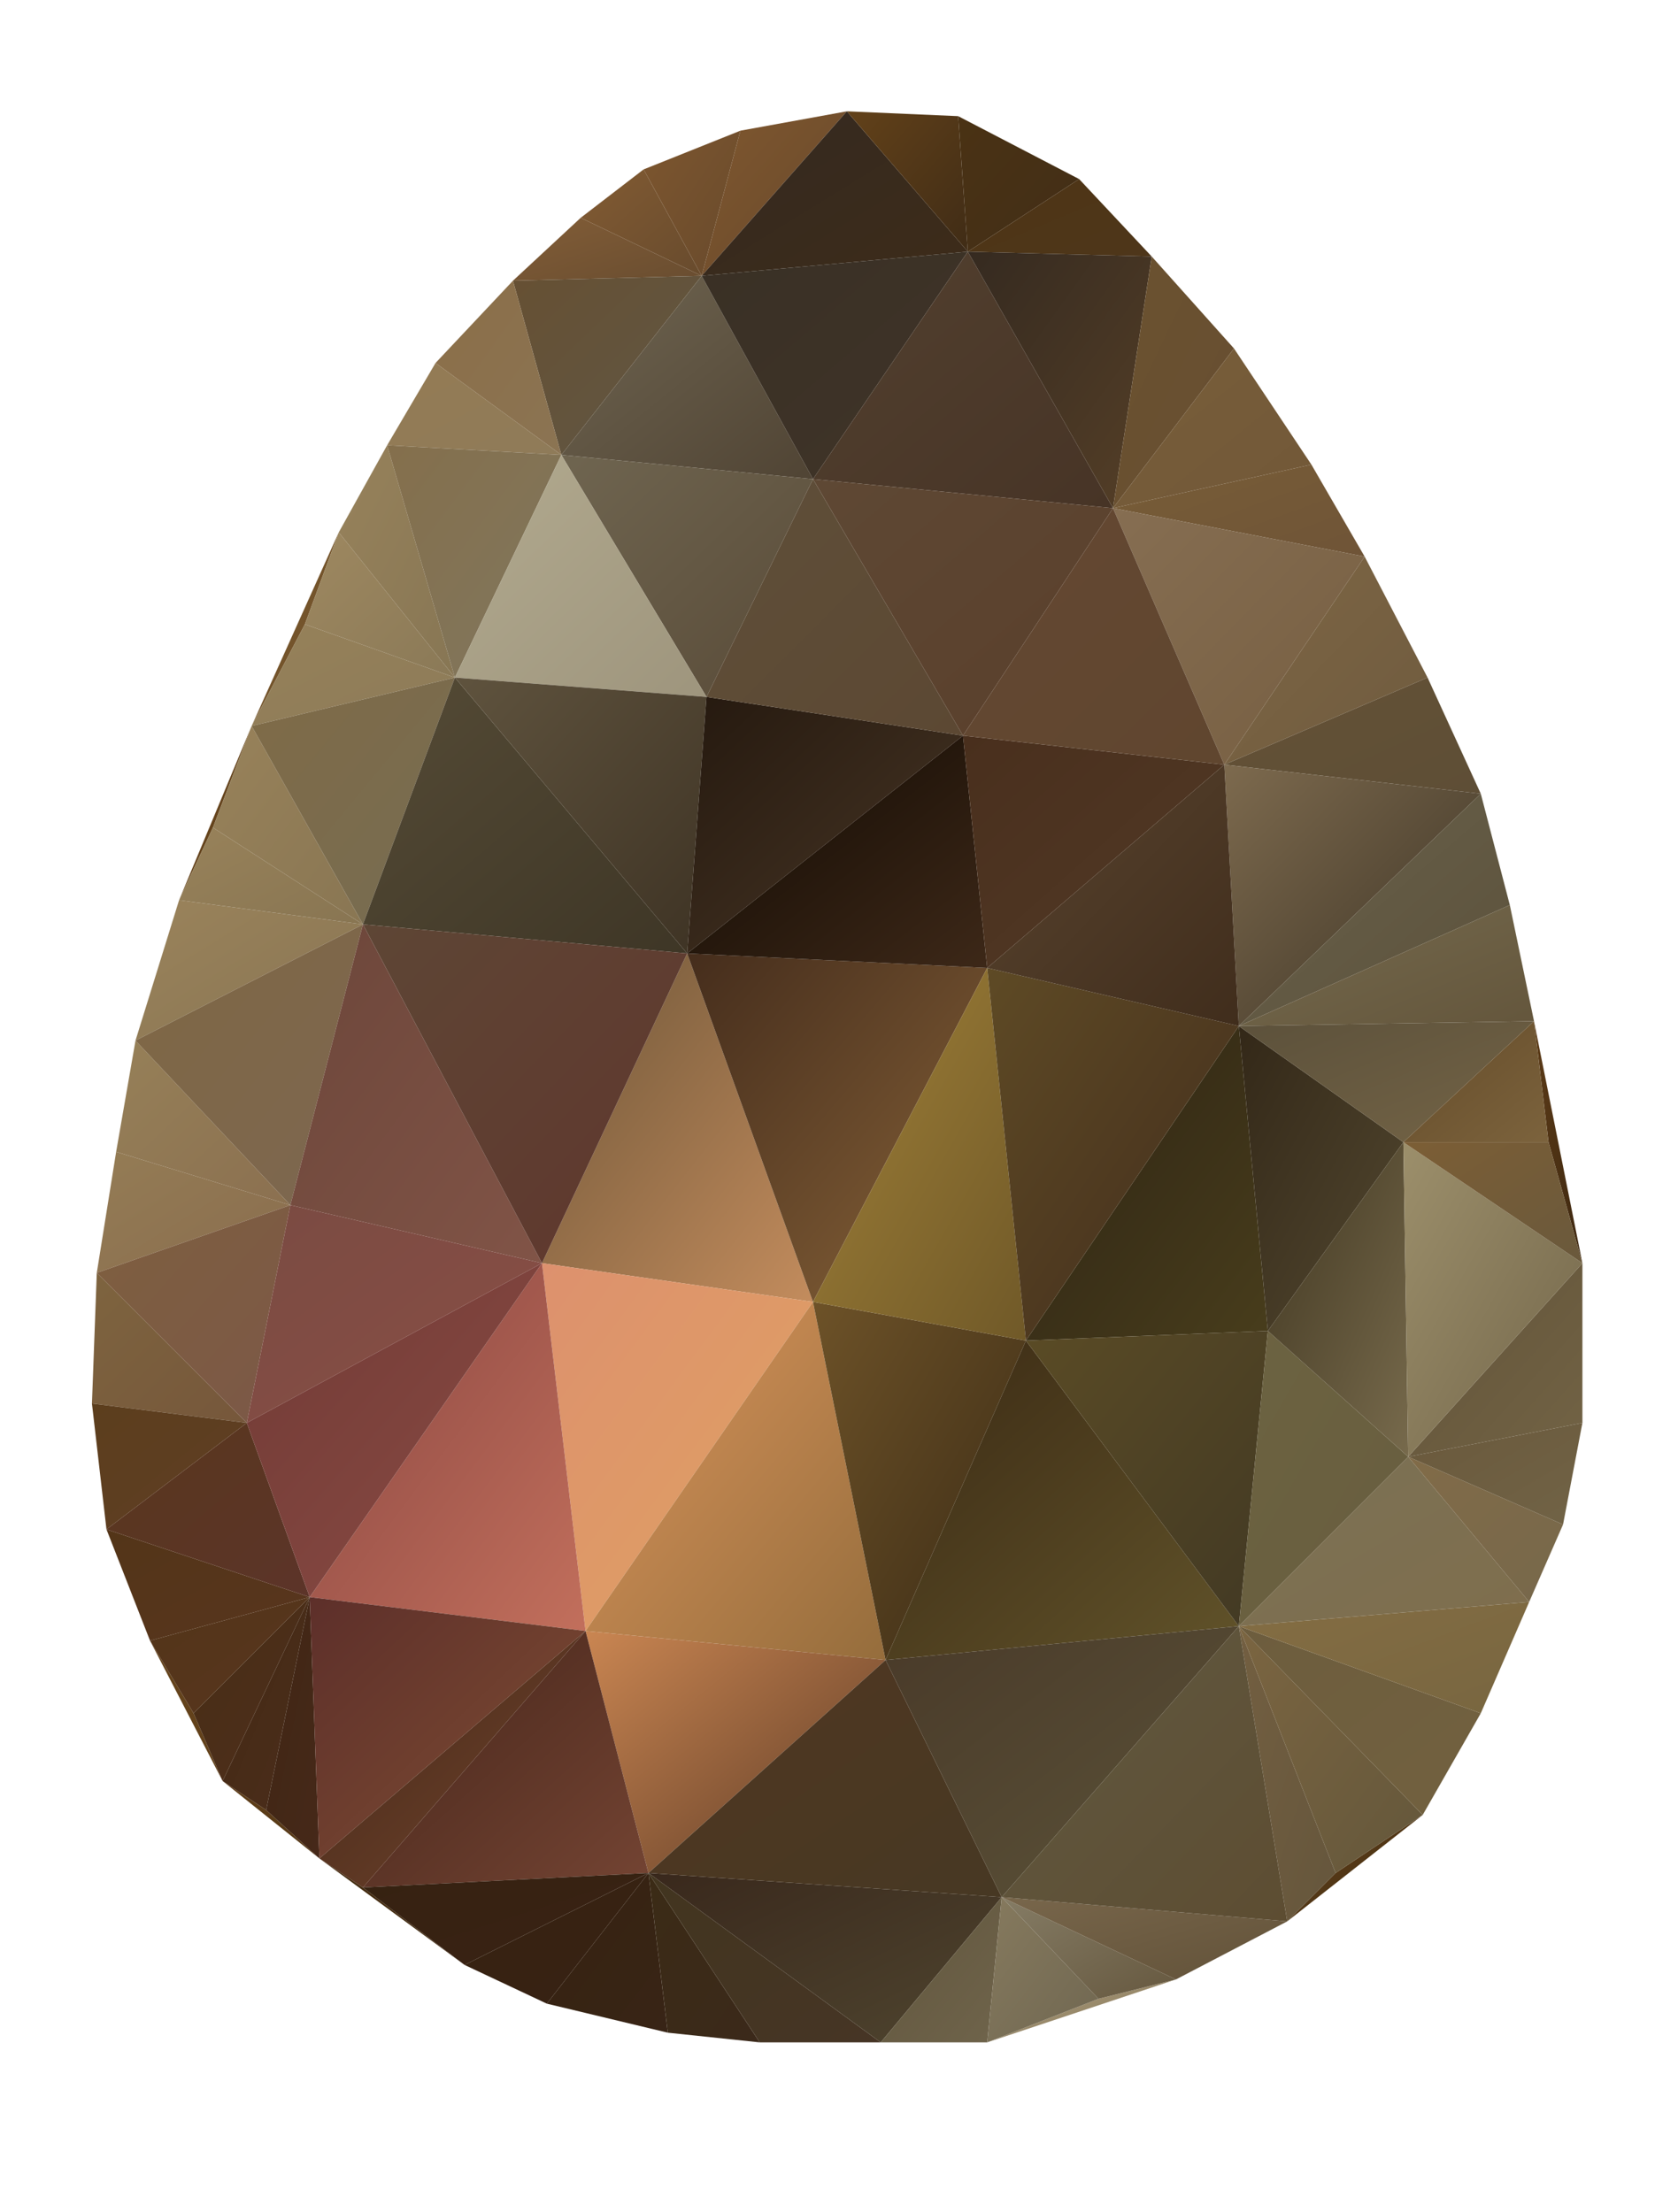 <svg xmlns="http://www.w3.org/2000/svg" width="342" height="457" version="1.1"><defs><linearGradient id="gr0" x1="0%" x2="100%" y1="0%" y2="100%"><stop offset="0%" stop-color="rgb(120,87,46)"/><stop offset="100%" stop-color="rgb(112,81,41)"/></linearGradient></defs><polygon id="triangle36" points="63,129 70,110 52,150" style="fill: url(#gr0); stroke: rgb(0, 0, 0); stroke-width: 0;"/><defs><linearGradient id="gr1" x1="0%" x2="100%" y1="0%" y2="100%"><stop offset="0%" stop-color="rgb(100,67,28)"/><stop offset="100%" stop-color="rgb(101,68,29)"/></linearGradient></defs><polygon id="triangle36" points="44,171 52,150 37,186" style="fill: url(#gr1); stroke: rgb(0, 0, 0); stroke-width: 0;"/><defs><linearGradient id="gr2" x1="0%" x2="100%" y1="0%" y2="100%"><stop offset="0%" stop-color="rgb(100,67,28)"/><stop offset="100%" stop-color="rgb(99,66,27)"/></linearGradient></defs><polygon id="triangle36" points="31,339 40,354 46,368" style="fill: url(#gr2); stroke: rgb(0, 0, 0); stroke-width: 0;"/><defs><linearGradient id="gr3" x1="0%" x2="100%" y1="0%" y2="100%"><stop offset="0%" stop-color="rgb(95,63,26)"/><stop offset="100%" stop-color="rgb(86,57,23)"/></linearGradient></defs><polygon id="triangle36" points="46,368 55,374 66,384" style="fill: url(#gr3); stroke: rgb(0, 0, 0); stroke-width: 0;"/><defs><linearGradient id="gr4" x1="0%" x2="100%" y1="0%" y2="100%"><stop offset="0%" stop-color="rgb(70,46,18)"/><stop offset="100%" stop-color="rgb(67,44,18)"/></linearGradient></defs><polygon id="triangle36" points="66,384 75,390 96,406" style="fill: url(#gr4); stroke: rgb(0, 0, 0); stroke-width: 0;"/><defs><linearGradient id="gr5" x1="0%" x2="100%" y1="0%" y2="100%"><stop offset="0%" stop-color="rgb(161,147,116)"/><stop offset="100%" stop-color="rgb(145,128,97)"/></linearGradient></defs><polygon id="triangle36" points="204,422 227,413 243,409" style="fill: url(#gr5); stroke: rgb(0, 0, 0); stroke-width: 0;"/><defs><linearGradient id="gr6" x1="0%" x2="100%" y1="0%" y2="100%"><stop offset="0%" stop-color="rgb(93,62,25)"/><stop offset="100%" stop-color="rgb(71,47,19)"/></linearGradient></defs><polygon id="triangle36" points="266,397 276,387 294,375" style="fill: url(#gr6); stroke: rgb(0, 0, 0); stroke-width: 0;"/><defs><linearGradient id="gr7" x1="0%" x2="100%" y1="0%" y2="100%"><stop offset="0%" stop-color="rgb(93,60,24)"/><stop offset="100%" stop-color="rgb(61,39,16)"/></linearGradient></defs><polygon id="triangle36" points="320,236 327,261 317,211" style="fill: url(#gr7); stroke: rgb(0, 0, 0); stroke-width: 0;"/><defs><linearGradient id="gr8" x1="0%" x2="100%" y1="0%" y2="100%"><stop offset="0%" stop-color="rgb(130,93,55)"/><stop offset="100%" stop-color="rgb(105,77,48)"/></linearGradient></defs><polygon id="triangle36" points="106,58 120,45 145,57" style="fill: url(#gr8); stroke: rgb(0, 0, 0); stroke-width: 0;"/><defs><linearGradient id="gr9" x1="0%" x2="100%" y1="0%" y2="100%"><stop offset="0%" stop-color="rgb(130,91,51)"/><stop offset="100%" stop-color="rgb(104,75,45)"/></linearGradient></defs><polygon id="triangle36" points="120,45 133,35 145,57" style="fill: url(#gr9); stroke: rgb(0, 0, 0); stroke-width: 0;"/><defs><linearGradient id="gr10" x1="0%" x2="100%" y1="0%" y2="100%"><stop offset="0%" stop-color="rgb(125,86,47)"/><stop offset="100%" stop-color="rgb(104,74,44)"/></linearGradient></defs><polygon id="triangle36" points="133,35 153,27 145,57" style="fill: url(#gr10); stroke: rgb(0, 0, 0); stroke-width: 0;"/><defs><linearGradient id="gr11" x1="0%" x2="100%" y1="0%" y2="100%"><stop offset="0%" stop-color="rgb(127,87,47)"/><stop offset="100%" stop-color="rgb(104,73,43)"/></linearGradient></defs><polygon id="triangle36" points="153,27 175,23 145,57" style="fill: url(#gr11); stroke: rgb(0, 0, 0); stroke-width: 0;"/><defs><linearGradient id="gr12" x1="0%" x2="100%" y1="0%" y2="100%"><stop offset="0%" stop-color="rgb(52,42,33)"/><stop offset="100%" stop-color="rgb(61,43,25)"/></linearGradient></defs><polygon id="triangle36" points="145,57 175,23 200,52" style="fill: url(#gr12); stroke: rgb(0, 0, 0); stroke-width: 0;"/><defs><linearGradient id="gr13" x1="0%" x2="100%" y1="0%" y2="100%"><stop offset="0%" stop-color="rgb(98,65,25)"/><stop offset="100%" stop-color="rgb(64,44,22)"/></linearGradient></defs><polygon id="triangle36" points="175,23 198,24 200,52" style="fill: url(#gr13); stroke: rgb(0, 0, 0); stroke-width: 0;"/><defs><linearGradient id="gr14" x1="0%" x2="100%" y1="0%" y2="100%"><stop offset="0%" stop-color="rgb(74,50,20)"/><stop offset="100%" stop-color="rgb(66,46,23)"/></linearGradient></defs><polygon id="triangle36" points="198,24 223,37 200,52" style="fill: url(#gr14); stroke: rgb(0, 0, 0); stroke-width: 0;"/><defs><linearGradient id="gr15" x1="0%" x2="100%" y1="0%" y2="100%"><stop offset="0%" stop-color="rgb(78,53,21)"/><stop offset="100%" stop-color="rgb(78,54,26)"/></linearGradient></defs><polygon id="triangle36" points="223,37 238,53 200,52" style="fill: url(#gr15); stroke: rgb(0, 0, 0); stroke-width: 0;"/><defs><linearGradient id="gr16" x1="0%" x2="100%" y1="0%" y2="100%"><stop offset="0%" stop-color="rgb(102,80,51)"/><stop offset="100%" stop-color="rgb(96,87,69)"/></linearGradient></defs><polygon id="triangle36" points="106,58 145,57 116,94" style="fill: url(#gr16); stroke: rgb(0, 0, 0); stroke-width: 0;"/><defs><linearGradient id="gr17" x1="0%" x2="100%" y1="0%" y2="100%"><stop offset="0%" stop-color="rgb(148,123,84)"/><stop offset="100%" stop-color="rgb(143,123,89)"/></linearGradient></defs><polygon id="triangle36" points="80,92 90,75 116,94" style="fill: url(#gr17); stroke: rgb(0, 0, 0); stroke-width: 0;"/><defs><linearGradient id="gr18" x1="0%" x2="100%" y1="0%" y2="100%"><stop offset="0%" stop-color="rgb(139,110,72)"/><stop offset="100%" stop-color="rgb(139,116,83)"/></linearGradient></defs><polygon id="triangle36" points="90,75 106,58 116,94" style="fill: url(#gr18); stroke: rgb(0, 0, 0); stroke-width: 0;"/><defs><linearGradient id="gr19" x1="0%" x2="100%" y1="0%" y2="100%"><stop offset="0%" stop-color="rgb(111,101,81)"/><stop offset="100%" stop-color="rgb(80,68,52)"/></linearGradient></defs><polygon id="triangle36" points="116,94 145,57 168,99" style="fill: url(#gr19); stroke: rgb(0, 0, 0); stroke-width: 0;"/><defs><linearGradient id="gr20" x1="0%" x2="100%" y1="0%" y2="100%"><stop offset="0%" stop-color="rgb(57,48,37)"/><stop offset="100%" stop-color="rgb(64,52,40)"/></linearGradient></defs><polygon id="triangle36" points="145,57 200,52 168,99" style="fill: url(#gr20); stroke: rgb(0, 0, 0); stroke-width: 0;"/><defs><linearGradient id="gr21" x1="0%" x2="100%" y1="0%" y2="100%"><stop offset="0%" stop-color="rgb(82,64,47)"/><stop offset="100%" stop-color="rgb(71,52,38)"/></linearGradient></defs><polygon id="triangle36" points="168,99 200,52 230,105" style="fill: url(#gr21); stroke: rgb(0, 0, 0); stroke-width: 0;"/><defs><linearGradient id="gr22" x1="0%" x2="100%" y1="0%" y2="100%"><stop offset="0%" stop-color="rgb(53,42,32)"/><stop offset="100%" stop-color="rgb(85,63,39)"/></linearGradient></defs><polygon id="triangle36" points="200,52 238,53 230,105" style="fill: url(#gr22); stroke: rgb(0, 0, 0); stroke-width: 0;"/><defs><linearGradient id="gr23" x1="0%" x2="100%" y1="0%" y2="100%"><stop offset="0%" stop-color="rgb(107,82,48)"/><stop offset="100%" stop-color="rgb(103,78,49)"/></linearGradient></defs><polygon id="triangle36" points="238,53 255,72 230,105" style="fill: url(#gr23); stroke: rgb(0, 0, 0); stroke-width: 0;"/><defs><linearGradient id="gr24" x1="0%" x2="100%" y1="0%" y2="100%"><stop offset="0%" stop-color="rgb(120,94,58)"/><stop offset="100%" stop-color="rgb(114,88,56)"/></linearGradient></defs><polygon id="triangle36" points="255,72 271,96 230,105" style="fill: url(#gr24); stroke: rgb(0, 0, 0); stroke-width: 0;"/><defs><linearGradient id="gr25" x1="0%" x2="100%" y1="0%" y2="100%"><stop offset="0%" stop-color="rgb(120,93,55)"/><stop offset="100%" stop-color="rgb(111,84,55)"/></linearGradient></defs><polygon id="triangle36" points="271,96 282,115 230,105" style="fill: url(#gr25); stroke: rgb(0, 0, 0); stroke-width: 0;"/><defs><linearGradient id="gr26" x1="0%" x2="100%" y1="0%" y2="100%"><stop offset="0%" stop-color="rgb(150,129,89)"/><stop offset="100%" stop-color="rgb(141,123,89)"/></linearGradient></defs><polygon id="triangle36" points="52,150 63,129 94,140" style="fill: url(#gr26); stroke: rgb(0, 0, 0); stroke-width: 0;"/><defs><linearGradient id="gr27" x1="0%" x2="100%" y1="0%" y2="100%"><stop offset="0%" stop-color="rgb(158,136,96)"/><stop offset="100%" stop-color="rgb(138,121,87)"/></linearGradient></defs><polygon id="triangle36" points="63,129 70,110 94,140" style="fill: url(#gr27); stroke: rgb(0, 0, 0); stroke-width: 0;"/><defs><linearGradient id="gr28" x1="0%" x2="100%" y1="0%" y2="100%"><stop offset="0%" stop-color="rgb(151,130,91)"/><stop offset="100%" stop-color="rgb(135,118,84)"/></linearGradient></defs><polygon id="triangle36" points="70,110 80,92 94,140" style="fill: url(#gr28); stroke: rgb(0, 0, 0); stroke-width: 0;"/><defs><linearGradient id="gr29" x1="0%" x2="100%" y1="0%" y2="100%"><stop offset="0%" stop-color="rgb(132,111,76)"/><stop offset="100%" stop-color="rgb(129,119,94)"/></linearGradient></defs><polygon id="triangle36" points="80,92 116,94 94,140" style="fill: url(#gr29); stroke: rgb(0, 0, 0); stroke-width: 0;"/><defs><linearGradient id="gr30" x1="0%" x2="100%" y1="0%" y2="100%"><stop offset="0%" stop-color="rgb(111,101,80)"/><stop offset="100%" stop-color="rgb(89,75,56)"/></linearGradient></defs><polygon id="triangle36" points="116,94 168,99 146,144" style="fill: url(#gr30); stroke: rgb(0, 0, 0); stroke-width: 0;"/><defs><linearGradient id="gr31" x1="0%" x2="100%" y1="0%" y2="100%"><stop offset="0%" stop-color="rgb(178,170,143)"/><stop offset="100%" stop-color="rgb(158,149,125)"/></linearGradient></defs><polygon id="triangle36" points="94,140 116,94 146,144" style="fill: url(#gr31); stroke: rgb(0, 0, 0); stroke-width: 0;"/><defs><linearGradient id="gr32" x1="0%" x2="100%" y1="0%" y2="100%"><stop offset="0%" stop-color="rgb(134,110,82)"/><stop offset="100%" stop-color="rgb(118,94,65)"/></linearGradient></defs><polygon id="triangle36" points="230,105 282,115 253,158" style="fill: url(#gr32); stroke: rgb(0, 0, 0); stroke-width: 0;"/><defs><linearGradient id="gr33" x1="0%" x2="100%" y1="0%" y2="100%"><stop offset="0%" stop-color="rgb(126,102,68)"/><stop offset="100%" stop-color="rgb(111,91,63)"/></linearGradient></defs><polygon id="triangle36" points="282,115 295,140 253,158" style="fill: url(#gr33); stroke: rgb(0, 0, 0); stroke-width: 0;"/><defs><linearGradient id="gr34" x1="0%" x2="100%" y1="0%" y2="100%"><stop offset="0%" stop-color="rgb(100,82,54)"/><stop offset="100%" stop-color="rgb(94,78,54)"/></linearGradient></defs><polygon id="triangle36" points="295,140 306,164 253,158" style="fill: url(#gr34); stroke: rgb(0, 0, 0); stroke-width: 0;"/><defs><linearGradient id="gr35" x1="0%" x2="100%" y1="0%" y2="100%"><stop offset="0%" stop-color="rgb(154,131,91)"/><stop offset="100%" stop-color="rgb(137,117,83)"/></linearGradient></defs><polygon id="triangle36" points="28,215 37,186 75,191" style="fill: url(#gr35); stroke: rgb(0, 0, 0); stroke-width: 0;"/><defs><linearGradient id="gr36" x1="0%" x2="100%" y1="0%" y2="100%"><stop offset="0%" stop-color="rgb(152,130,90)"/><stop offset="100%" stop-color="rgb(136,117,82)"/></linearGradient></defs><polygon id="triangle36" points="37,186 44,171 75,191" style="fill: url(#gr36); stroke: rgb(0, 0, 0); stroke-width: 0;"/><defs><linearGradient id="gr37" x1="0%" x2="100%" y1="0%" y2="100%"><stop offset="0%" stop-color="rgb(152,130,90)"/><stop offset="100%" stop-color="rgb(137,118,83)"/></linearGradient></defs><polygon id="triangle36" points="44,171 52,150 75,191" style="fill: url(#gr37); stroke: rgb(0, 0, 0); stroke-width: 0;"/><defs><linearGradient id="gr38" x1="0%" x2="100%" y1="0%" y2="100%"><stop offset="0%" stop-color="rgb(127,107,71)"/><stop offset="100%" stop-color="rgb(119,108,82)"/></linearGradient></defs><polygon id="triangle36" points="52,150 94,140 75,191" style="fill: url(#gr38); stroke: rgb(0, 0, 0); stroke-width: 0;"/><defs><linearGradient id="gr39" x1="0%" x2="100%" y1="0%" y2="100%"><stop offset="0%" stop-color="rgb(125,106,78)"/><stop offset="100%" stop-color="rgb(60,51,37)"/></linearGradient></defs><polygon id="triangle36" points="253,158 306,164 256,212" style="fill: url(#gr39); stroke: rgb(0, 0, 0); stroke-width: 0;"/><defs><linearGradient id="gr40" x1="0%" x2="100%" y1="0%" y2="100%"><stop offset="0%" stop-color="rgb(105,98,76)"/><stop offset="100%" stop-color="rgb(92,81,59)"/></linearGradient></defs><polygon id="triangle36" points="306,164 312,187 256,212" style="fill: url(#gr40); stroke: rgb(0, 0, 0); stroke-width: 0;"/><defs><linearGradient id="gr41" x1="0%" x2="100%" y1="0%" y2="100%"><stop offset="0%" stop-color="rgb(117,106,78)"/><stop offset="100%" stop-color="rgb(100,86,60)"/></linearGradient></defs><polygon id="triangle36" points="312,187 317,211 256,212" style="fill: url(#gr41); stroke: rgb(0, 0, 0); stroke-width: 0;"/><defs><linearGradient id="gr42" x1="0%" x2="100%" y1="0%" y2="100%"><stop offset="0%" stop-color="rgb(148,124,85)"/><stop offset="100%" stop-color="rgb(138,109,78)"/></linearGradient></defs><polygon id="triangle36" points="20,263 24,238 60,249" style="fill: url(#gr42); stroke: rgb(0, 0, 0); stroke-width: 0;"/><defs><linearGradient id="gr43" x1="0%" x2="100%" y1="0%" y2="100%"><stop offset="0%" stop-color="rgb(150,128,88)"/><stop offset="100%" stop-color="rgb(139,112,80)"/></linearGradient></defs><polygon id="triangle36" points="24,238 28,215 60,249" style="fill: url(#gr43); stroke: rgb(0, 0, 0); stroke-width: 0;"/><defs><linearGradient id="gr44" x1="0%" x2="100%" y1="0%" y2="100%"><stop offset="0%" stop-color="rgb(127,103,68)"/><stop offset="100%" stop-color="rgb(125,103,80)"/></linearGradient></defs><polygon id="triangle36" points="28,215 75,191 60,249" style="fill: url(#gr44); stroke: rgb(0, 0, 0); stroke-width: 0;"/><defs><linearGradient id="gr45" x1="0%" x2="100%" y1="0%" y2="100%"><stop offset="0%" stop-color="rgb(85,75,54)"/><stop offset="100%" stop-color="rgb(62,54,38)"/></linearGradient></defs><polygon id="triangle36" points="75,191 94,140 142,197" style="fill: url(#gr45); stroke: rgb(0, 0, 0); stroke-width: 0;"/><defs><linearGradient id="gr46" x1="0%" x2="100%" y1="0%" y2="100%"><stop offset="0%" stop-color="rgb(95,83,62)"/><stop offset="100%" stop-color="rgb(62,51,36)"/></linearGradient></defs><polygon id="triangle36" points="94,140 146,144 142,197" style="fill: url(#gr46); stroke: rgb(0, 0, 0); stroke-width: 0;"/><defs><linearGradient id="gr47" x1="0%" x2="100%" y1="0%" y2="100%"><stop offset="0%" stop-color="rgb(110,86,56)"/><stop offset="100%" stop-color="rgb(195,140,93)"/></linearGradient></defs><polygon id="triangle36" points="142,197 168,269 112,261" style="fill: url(#gr47); stroke: rgb(0, 0, 0); stroke-width: 0;"/><defs><linearGradient id="gr48" x1="0%" x2="100%" y1="0%" y2="100%"><stop offset="0%" stop-color="rgb(108,70,58)"/><stop offset="100%" stop-color="rgb(129,84,71)"/></linearGradient></defs><polygon id="triangle36" points="60,249 75,191 112,261" style="fill: url(#gr48); stroke: rgb(0, 0, 0); stroke-width: 0;"/><defs><linearGradient id="gr49" x1="0%" x2="100%" y1="0%" y2="100%"><stop offset="0%" stop-color="rgb(94,70,53)"/><stop offset="100%" stop-color="rgb(96,54,45)"/></linearGradient></defs><polygon id="triangle36" points="75,191 142,197 112,261" style="fill: url(#gr49); stroke: rgb(0, 0, 0); stroke-width: 0;"/><defs><linearGradient id="gr50" x1="0%" x2="100%" y1="0%" y2="100%"><stop offset="0%" stop-color="rgb(45,35,19)"/><stop offset="100%" stop-color="rgb(72,61,28)"/></linearGradient></defs><polygon id="triangle36" points="256,212 262,275 212,277" style="fill: url(#gr50); stroke: rgb(0, 0, 0); stroke-width: 0;"/><defs><linearGradient id="gr51" x1="0%" x2="100%" y1="0%" y2="100%"><stop offset="0%" stop-color="rgb(83,53,24)"/><stop offset="100%" stop-color="rgb(88,53,30)"/></linearGradient></defs><polygon id="triangle36" points="22,316 31,339 64,330" style="fill: url(#gr51); stroke: rgb(0, 0, 0); stroke-width: 0;"/><defs><linearGradient id="gr52" x1="0%" x2="100%" y1="0%" y2="100%"><stop offset="0%" stop-color="rgb(83,53,25)"/><stop offset="100%" stop-color="rgb(88,53,30)"/></linearGradient></defs><polygon id="triangle36" points="31,339 40,354 64,330" style="fill: url(#gr52); stroke: rgb(0, 0, 0); stroke-width: 0;"/><defs><linearGradient id="gr53" x1="0%" x2="100%" y1="0%" y2="100%"><stop offset="0%" stop-color="rgb(71,45,21)"/><stop offset="100%" stop-color="rgb(79,47,28)"/></linearGradient></defs><polygon id="triangle36" points="40,354 46,368 64,330" style="fill: url(#gr53); stroke: rgb(0, 0, 0); stroke-width: 0;"/><defs><linearGradient id="gr54" x1="0%" x2="100%" y1="0%" y2="100%"><stop offset="0%" stop-color="rgb(68,43,20)"/><stop offset="100%" stop-color="rgb(75,44,27)"/></linearGradient></defs><polygon id="triangle36" points="46,368 55,374 64,330" style="fill: url(#gr54); stroke: rgb(0, 0, 0); stroke-width: 0;"/><defs><linearGradient id="gr55" x1="0%" x2="100%" y1="0%" y2="100%"><stop offset="0%" stop-color="rgb(64,39,20)"/><stop offset="100%" stop-color="rgb(70,40,25)"/></linearGradient></defs><polygon id="triangle36" points="55,374 66,384 64,330" style="fill: url(#gr55); stroke: rgb(0, 0, 0); stroke-width: 0;"/><defs><linearGradient id="gr56" x1="0%" x2="100%" y1="0%" y2="100%"><stop offset="0%" stop-color="rgb(221,145,110)"/><stop offset="100%" stop-color="rgb(223,161,97)"/></linearGradient></defs><polygon id="triangle36" points="112,261 168,269 121,337" style="fill: url(#gr56); stroke: rgb(0, 0, 0); stroke-width: 0;"/><defs><linearGradient id="gr57" x1="0%" x2="100%" y1="0%" y2="100%"><stop offset="0%" stop-color="rgb(137,70,65)"/><stop offset="100%" stop-color="rgb(194,111,92)"/></linearGradient></defs><polygon id="triangle36" points="64,330 112,261 121,337" style="fill: url(#gr57); stroke: rgb(0, 0, 0); stroke-width: 0;"/><defs><linearGradient id="gr58" x1="0%" x2="100%" y1="0%" y2="100%"><stop offset="0%" stop-color="rgb(93,47,42)"/><stop offset="100%" stop-color="rgb(128,78,51)"/></linearGradient></defs><polygon id="triangle36" points="64,330 66,384 121,337" style="fill: url(#gr58); stroke: rgb(0, 0, 0); stroke-width: 0;"/><defs><linearGradient id="gr59" x1="0%" x2="100%" y1="0%" y2="100%"><stop offset="0%" stop-color="rgb(67,38,23)"/><stop offset="100%" stop-color="rgb(115,70,46)"/></linearGradient></defs><polygon id="triangle36" points="66,384 75,390 121,337" style="fill: url(#gr59); stroke: rgb(0, 0, 0); stroke-width: 0;"/><defs><linearGradient id="gr60" x1="0%" x2="100%" y1="0%" y2="100%"><stop offset="0%" stop-color="rgb(219,149,92)"/><stop offset="100%" stop-color="rgb(149,109,60)"/></linearGradient></defs><polygon id="triangle36" points="121,337 168,269 183,343" style="fill: url(#gr60); stroke: rgb(0, 0, 0); stroke-width: 0;"/><defs><linearGradient id="gr61" x1="0%" x2="100%" y1="0%" y2="100%"><stop offset="0%" stop-color="rgb(109,82,40)"/><stop offset="100%" stop-color="rgb(59,43,21)"/></linearGradient></defs><polygon id="triangle36" points="168,269 212,277 183,343" style="fill: url(#gr61); stroke: rgb(0, 0, 0); stroke-width: 0;"/><defs><linearGradient id="gr62" x1="0%" x2="100%" y1="0%" y2="100%"><stop offset="0%" stop-color="rgb(59,42,20)"/><stop offset="100%" stop-color="rgb(97,83,42)"/></linearGradient></defs><polygon id="triangle36" points="183,343 212,277 256,336" style="fill: url(#gr62); stroke: rgb(0, 0, 0); stroke-width: 0;"/><defs><linearGradient id="gr63" x1="0%" x2="100%" y1="0%" y2="100%"><stop offset="0%" stop-color="rgb(90,75,37)"/><stop offset="100%" stop-color="rgb(66,57,36)"/></linearGradient></defs><polygon id="triangle36" points="212,277 262,275 256,336" style="fill: url(#gr63); stroke: rgb(0, 0, 0); stroke-width: 0;"/><defs><linearGradient id="gr64" x1="0%" x2="100%" y1="0%" y2="100%"><stop offset="0%" stop-color="rgb(115,95,65)"/><stop offset="100%" stop-color="rgb(101,86,60)"/></linearGradient></defs><polygon id="triangle36" points="266,397 276,387 256,336" style="fill: url(#gr64); stroke: rgb(0, 0, 0); stroke-width: 0;"/><defs><linearGradient id="gr65" x1="0%" x2="100%" y1="0%" y2="100%"><stop offset="0%" stop-color="rgb(123,101,65)"/><stop offset="100%" stop-color="rgb(100,87,59)"/></linearGradient></defs><polygon id="triangle36" points="276,387 294,375 256,336" style="fill: url(#gr65); stroke: rgb(0, 0, 0); stroke-width: 0;"/><defs><linearGradient id="gr66" x1="0%" x2="100%" y1="0%" y2="100%"><stop offset="0%" stop-color="rgb(109,93,62)"/><stop offset="100%" stop-color="rgb(114,97,63)"/></linearGradient></defs><polygon id="triangle36" points="294,375 306,354 256,336" style="fill: url(#gr66); stroke: rgb(0, 0, 0); stroke-width: 0;"/><defs><linearGradient id="gr67" x1="0%" x2="100%" y1="0%" y2="100%"><stop offset="0%" stop-color="rgb(132,109,67)"/><stop offset="100%" stop-color="rgb(120,102,64)"/></linearGradient></defs><polygon id="triangle36" points="306,354 316,331 256,336" style="fill: url(#gr67); stroke: rgb(0, 0, 0); stroke-width: 0;"/><defs><linearGradient id="gr68" x1="0%" x2="100%" y1="0%" y2="100%"><stop offset="0%" stop-color="rgb(54,35,16)"/><stop offset="100%" stop-color="rgb(56,36,22)"/></linearGradient></defs><polygon id="triangle36" points="113,414 138,420 134,387" style="fill: url(#gr68); stroke: rgb(0, 0, 0); stroke-width: 0;"/><defs><linearGradient id="gr69" x1="0%" x2="100%" y1="0%" y2="100%"><stop offset="0%" stop-color="rgb(202,134,82)"/><stop offset="100%" stop-color="rgb(92,58,37)"/></linearGradient></defs><polygon id="triangle36" points="121,337 183,343 134,387" style="fill: url(#gr69); stroke: rgb(0, 0, 0); stroke-width: 0;"/><defs><linearGradient id="gr70" x1="0%" x2="100%" y1="0%" y2="100%"><stop offset="0%" stop-color="rgb(59,43,22)"/><stop offset="100%" stop-color="rgb(59,41,26)"/></linearGradient></defs><polygon id="triangle36" points="138,420 157,422 134,387" style="fill: url(#gr70); stroke: rgb(0, 0, 0); stroke-width: 0;"/><defs><linearGradient id="gr71" x1="0%" x2="100%" y1="0%" y2="100%"><stop offset="0%" stop-color="rgb(66,53,31)"/><stop offset="100%" stop-color="rgb(70,53,37)"/></linearGradient></defs><polygon id="triangle36" points="157,422 182,422 134,387" style="fill: url(#gr71); stroke: rgb(0, 0, 0); stroke-width: 0;"/><defs><linearGradient id="gr72" x1="0%" x2="100%" y1="0%" y2="100%"><stop offset="0%" stop-color="rgb(69,37,26)"/><stop offset="100%" stop-color="rgb(116,68,51)"/></linearGradient></defs><polygon id="triangle36" points="75,390 121,337 134,387" style="fill: url(#gr72); stroke: rgb(0, 0, 0); stroke-width: 0;"/><defs><linearGradient id="gr73" x1="0%" x2="100%" y1="0%" y2="100%"><stop offset="0%" stop-color="rgb(54,34,17)"/><stop offset="100%" stop-color="rgb(57,34,20)"/></linearGradient></defs><polygon id="triangle36" points="75,390 96,406 134,387" style="fill: url(#gr73); stroke: rgb(0, 0, 0); stroke-width: 0;"/><defs><linearGradient id="gr74" x1="0%" x2="100%" y1="0%" y2="100%"><stop offset="0%" stop-color="rgb(54,34,16)"/><stop offset="100%" stop-color="rgb(56,34,20)"/></linearGradient></defs><polygon id="triangle36" points="96,406 113,414 134,387" style="fill: url(#gr74); stroke: rgb(0, 0, 0); stroke-width: 0;"/><defs><linearGradient id="gr75" x1="0%" x2="100%" y1="0%" y2="100%"><stop offset="0%" stop-color="rgb(57,40,28)"/><stop offset="100%" stop-color="rgb(79,69,47)"/></linearGradient></defs><polygon id="triangle36" points="134,387 182,422 207,392" style="fill: url(#gr75); stroke: rgb(0, 0, 0); stroke-width: 0;"/><defs><linearGradient id="gr76" x1="0%" x2="100%" y1="0%" y2="100%"><stop offset="0%" stop-color="rgb(80,55,33)"/><stop offset="100%" stop-color="rgb(71,56,35)"/></linearGradient></defs><polygon id="triangle36" points="134,387 183,343 207,392" style="fill: url(#gr76); stroke: rgb(0, 0, 0); stroke-width: 0;"/><defs><linearGradient id="gr77" x1="0%" x2="100%" y1="0%" y2="100%"><stop offset="0%" stop-color="rgb(97,85,61)"/><stop offset="100%" stop-color="rgb(111,100,75)"/></linearGradient></defs><polygon id="triangle36" points="182,422 204,422 207,392" style="fill: url(#gr77); stroke: rgb(0, 0, 0); stroke-width: 0;"/><defs><linearGradient id="gr78" x1="0%" x2="100%" y1="0%" y2="100%"><stop offset="0%" stop-color="rgb(73,58,41)"/><stop offset="100%" stop-color="rgb(92,83,57)"/></linearGradient></defs><polygon id="triangle36" points="183,343 256,336 207,392" style="fill: url(#gr78); stroke: rgb(0, 0, 0); stroke-width: 0;"/><defs><linearGradient id="gr79" x1="0%" x2="100%" y1="0%" y2="100%"><stop offset="0%" stop-color="rgb(134,122,94)"/><stop offset="100%" stop-color="rgb(112,103,81)"/></linearGradient></defs><polygon id="triangle36" points="204,422 227,413 207,392" style="fill: url(#gr79); stroke: rgb(0, 0, 0); stroke-width: 0;"/><defs><linearGradient id="gr80" x1="0%" x2="100%" y1="0%" y2="100%"><stop offset="0%" stop-color="rgb(133,124,101)"/><stop offset="100%" stop-color="rgb(102,88,63)"/></linearGradient></defs><polygon id="triangle36" points="227,413 243,409 207,392" style="fill: url(#gr80); stroke: rgb(0, 0, 0); stroke-width: 0;"/><defs><linearGradient id="gr81" x1="0%" x2="100%" y1="0%" y2="100%"><stop offset="0%" stop-color="rgb(120,102,75)"/><stop offset="100%" stop-color="rgb(98,82,57)"/></linearGradient></defs><polygon id="triangle36" points="243,409 266,397 207,392" style="fill: url(#gr81); stroke: rgb(0, 0, 0); stroke-width: 0;"/><defs><linearGradient id="gr82" x1="0%" x2="100%" y1="0%" y2="100%"><stop offset="0%" stop-color="rgb(97,89,65)"/><stop offset="100%" stop-color="rgb(93,77,50)"/></linearGradient></defs><polygon id="triangle36" points="256,336 266,397 207,392" style="fill: url(#gr82); stroke: rgb(0, 0, 0); stroke-width: 0;"/><defs><linearGradient id="gr83" x1="0%" x2="100%" y1="0%" y2="100%"><stop offset="0%" stop-color="rgb(108,99,65)"/><stop offset="100%" stop-color="rgb(104,93,63)"/></linearGradient></defs><polygon id="triangle36" points="256,336 262,275 291,301" style="fill: url(#gr83); stroke: rgb(0, 0, 0); stroke-width: 0;"/><defs><linearGradient id="gr84" x1="0%" x2="100%" y1="0%" y2="100%"><stop offset="0%" stop-color="rgb(123,113,85)"/><stop offset="100%" stop-color="rgb(127,110,77)"/></linearGradient></defs><polygon id="triangle36" points="256,336 316,331 291,301" style="fill: url(#gr84); stroke: rgb(0, 0, 0); stroke-width: 0;"/><defs><linearGradient id="gr85" x1="0%" x2="100%" y1="0%" y2="100%"><stop offset="0%" stop-color="rgb(129,107,72)"/><stop offset="100%" stop-color="rgb(119,104,75)"/></linearGradient></defs><polygon id="triangle36" points="316,331 323,315 291,301" style="fill: url(#gr85); stroke: rgb(0, 0, 0); stroke-width: 0;"/><defs><linearGradient id="gr86" x1="0%" x2="100%" y1="0%" y2="100%"><stop offset="0%" stop-color="rgb(106,89,60)"/><stop offset="100%" stop-color="rgb(113,99,70)"/></linearGradient></defs><polygon id="triangle36" points="323,315 327,294 291,301" style="fill: url(#gr86); stroke: rgb(0, 0, 0); stroke-width: 0;"/><defs><linearGradient id="gr87" x1="0%" x2="100%" y1="0%" y2="100%"><stop offset="0%" stop-color="rgb(98,83,56)"/><stop offset="100%" stop-color="rgb(114,99,69)"/></linearGradient></defs><polygon id="triangle36" points="327,261 327,294 291,301" style="fill: url(#gr87); stroke: rgb(0, 0, 0); stroke-width: 0;"/><defs><linearGradient id="gr88" x1="0%" x2="100%" y1="0%" y2="100%"><stop offset="0%" stop-color="rgb(126,100,63)"/><stop offset="100%" stop-color="rgb(118,87,59)"/></linearGradient></defs><polygon id="triangle36" points="19,290 20,263 51,294" style="fill: url(#gr88); stroke: rgb(0, 0, 0); stroke-width: 0;"/><defs><linearGradient id="gr89" x1="0%" x2="100%" y1="0%" y2="100%"><stop offset="0%" stop-color="rgb(92,62,29)"/><stop offset="100%" stop-color="rgb(95,62,36)"/></linearGradient></defs><polygon id="triangle36" points="19,290 22,316 51,294" style="fill: url(#gr89); stroke: rgb(0, 0, 0); stroke-width: 0;"/><defs><linearGradient id="gr90" x1="0%" x2="100%" y1="0%" y2="100%"><stop offset="0%" stop-color="rgb(126,95,63)"/><stop offset="100%" stop-color="rgb(124,88,71)"/></linearGradient></defs><polygon id="triangle36" points="20,263 60,249 51,294" style="fill: url(#gr90); stroke: rgb(0, 0, 0); stroke-width: 0;"/><defs><linearGradient id="gr91" x1="0%" x2="100%" y1="0%" y2="100%"><stop offset="0%" stop-color="rgb(89,55,29)"/><stop offset="100%" stop-color="rgb(92,52,41)"/></linearGradient></defs><polygon id="triangle36" points="22,316 64,330 51,294" style="fill: url(#gr91); stroke: rgb(0, 0, 0); stroke-width: 0;"/><defs><linearGradient id="gr92" x1="0%" x2="100%" y1="0%" y2="100%"><stop offset="0%" stop-color="rgb(122,75,66)"/><stop offset="100%" stop-color="rgb(138,78,70)"/></linearGradient></defs><polygon id="triangle36" points="60,249 112,261 51,294" style="fill: url(#gr92); stroke: rgb(0, 0, 0); stroke-width: 0;"/><defs><linearGradient id="gr93" x1="0%" x2="100%" y1="0%" y2="100%"><stop offset="0%" stop-color="rgb(113,58,53)"/><stop offset="100%" stop-color="rgb(139,76,69)"/></linearGradient></defs><polygon id="triangle36" points="64,330 112,261 51,294" style="fill: url(#gr93); stroke: rgb(0, 0, 0); stroke-width: 0;"/><defs><linearGradient id="gr94" x1="0%" x2="100%" y1="0%" y2="100%"><stop offset="0%" stop-color="rgb(51,40,24)"/><stop offset="100%" stop-color="rgb(83,72,48)"/></linearGradient></defs><polygon id="triangle36" points="256,212 262,275 290,236" style="fill: url(#gr94); stroke: rgb(0, 0, 0); stroke-width: 0;"/><defs><linearGradient id="gr95" x1="0%" x2="100%" y1="0%" y2="100%"><stop offset="0%" stop-color="rgb(92,81,59)"/><stop offset="100%" stop-color="rgb(116,100,70)"/></linearGradient></defs><polygon id="triangle36" points="256,212 317,211 290,236" style="fill: url(#gr95); stroke: rgb(0, 0, 0); stroke-width: 0;"/><defs><linearGradient id="gr96" x1="0%" x2="100%" y1="0%" y2="100%"><stop offset="0%" stop-color="rgb(65,55,33)"/><stop offset="100%" stop-color="rgb(119,106,76)"/></linearGradient></defs><polygon id="triangle36" points="262,275 291,301 290,236" style="fill: url(#gr96); stroke: rgb(0, 0, 0); stroke-width: 0;"/><defs><linearGradient id="gr97" x1="0%" x2="100%" y1="0%" y2="100%"><stop offset="0%" stop-color="rgb(156,143,107)"/><stop offset="100%" stop-color="rgb(115,102,74)"/></linearGradient></defs><polygon id="triangle36" points="291,301 327,261 290,236" style="fill: url(#gr97); stroke: rgb(0, 0, 0); stroke-width: 0;"/><defs><linearGradient id="gr98" x1="0%" x2="100%" y1="0%" y2="100%"><stop offset="0%" stop-color="rgb(100,75,41)"/><stop offset="100%" stop-color="rgb(124,99,61)"/></linearGradient></defs><polygon id="triangle36" points="317,211 320,236 290,236" style="fill: url(#gr98); stroke: rgb(0, 0, 0); stroke-width: 0;"/><defs><linearGradient id="gr99" x1="0%" x2="100%" y1="0%" y2="100%"><stop offset="0%" stop-color="rgb(124,94,53)"/><stop offset="100%" stop-color="rgb(106,89,60)"/></linearGradient></defs><polygon id="triangle36" points="320,236 327,261 290,236" style="fill: url(#gr99); stroke: rgb(0, 0, 0); stroke-width: 0;"/><defs><linearGradient id="gr100" x1="0%" x2="100%" y1="0%" y2="100%"><stop offset="0%" stop-color="rgb(69,45,28)"/><stop offset="100%" stop-color="rgb(135,98,56)"/></linearGradient></defs><polygon id="triangle36" points="142,197 168,269 204,200" style="fill: url(#gr100); stroke: rgb(0, 0, 0); stroke-width: 0;"/><defs><linearGradient id="gr101" x1="0%" x2="100%" y1="0%" y2="100%"><stop offset="0%" stop-color="rgb(161,129,56)"/><stop offset="100%" stop-color="rgb(112,89,40)"/></linearGradient></defs><polygon id="triangle36" points="168,269 212,277 204,200" style="fill: url(#gr101); stroke: rgb(0, 0, 0); stroke-width: 0;"/><defs><linearGradient id="gr102" x1="0%" x2="100%" y1="0%" y2="100%"><stop offset="0%" stop-color="rgb(94,74,37)"/><stop offset="100%" stop-color="rgb(66,44,28)"/></linearGradient></defs><polygon id="triangle36" points="212,277 256,212 204,200" style="fill: url(#gr102); stroke: rgb(0, 0, 0); stroke-width: 0;"/><defs><linearGradient id="gr103" x1="0%" x2="100%" y1="0%" y2="100%"><stop offset="0%" stop-color="rgb(89,68,47)"/><stop offset="100%" stop-color="rgb(64,45,28)"/></linearGradient></defs><polygon id="triangle36" points="253,158 256,212 204,200" style="fill: url(#gr103); stroke: rgb(0, 0, 0); stroke-width: 0;"/><defs><linearGradient id="gr104" x1="0%" x2="100%" y1="0%" y2="100%"><stop offset="0%" stop-color="rgb(37,25,15)"/><stop offset="100%" stop-color="rgb(73,55,38)"/></linearGradient></defs><polygon id="triangle36" points="142,197 146,144 199,152" style="fill: url(#gr104); stroke: rgb(0, 0, 0); stroke-width: 0;"/><defs><linearGradient id="gr105" x1="0%" x2="100%" y1="0%" y2="100%"><stop offset="0%" stop-color="rgb(16,9,2)"/><stop offset="100%" stop-color="rgb(61,40,24)"/></linearGradient></defs><polygon id="triangle36" points="142,197 204,200 199,152" style="fill: url(#gr105); stroke: rgb(0, 0, 0); stroke-width: 0;"/><defs><linearGradient id="gr106" x1="0%" x2="100%" y1="0%" y2="100%"><stop offset="0%" stop-color="rgb(95,79,57)"/><stop offset="100%" stop-color="rgb(92,72,51)"/></linearGradient></defs><polygon id="triangle36" points="146,144 168,99 199,152" style="fill: url(#gr106); stroke: rgb(0, 0, 0); stroke-width: 0;"/><defs><linearGradient id="gr107" x1="0%" x2="100%" y1="0%" y2="100%"><stop offset="0%" stop-color="rgb(94,72,52)"/><stop offset="100%" stop-color="rgb(90,63,43)"/></linearGradient></defs><polygon id="triangle36" points="168,99 230,105 199,152" style="fill: url(#gr107); stroke: rgb(0, 0, 0); stroke-width: 0;"/><defs><linearGradient id="gr108" x1="0%" x2="100%" y1="0%" y2="100%"><stop offset="0%" stop-color="rgb(73,47,29)"/><stop offset="100%" stop-color="rgb(82,58,38)"/></linearGradient></defs><polygon id="triangle36" points="204,200 253,158 199,152" style="fill: url(#gr108); stroke: rgb(0, 0, 0); stroke-width: 0;"/><defs><linearGradient id="gr109" x1="0%" x2="100%" y1="0%" y2="100%"><stop offset="0%" stop-color="rgb(100,72,50)"/><stop offset="100%" stop-color="rgb(96,70,47)"/></linearGradient></defs><polygon id="triangle36" points="230,105 253,158 199,152" style="fill: url(#gr109); stroke: rgb(0, 0, 0); stroke-width: 0;"/></svg>